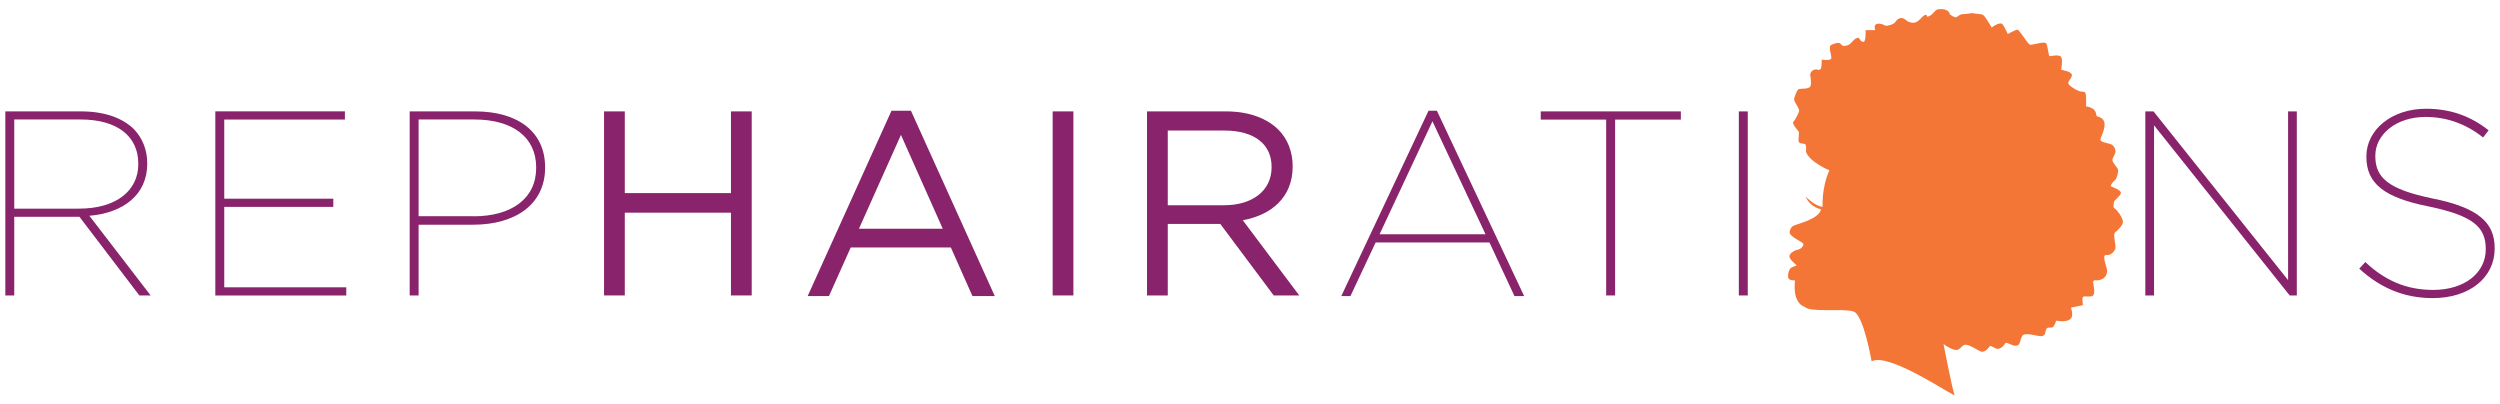 <?xml version="1.0" encoding="UTF-8"?>
<!DOCTYPE svg PUBLIC "-//W3C//DTD SVG 1.1//EN" "http://www.w3.org/Graphics/SVG/1.1/DTD/svg11.dtd">
<svg version="1.1" xmlns="http://www.w3.org/2000/svg" xmlns:xlink="http://www.w3.org/1999/xlink" x="0" y="0" width="1880" height="304" viewBox="0, 0, 470, 76">
  <g id="Layer_1">
    <g>
      <path d="M343.92,32.02 C343.92,32.02 340.16,30.48 339.5,28.48 C339.5,28.48 339.7,27.24 339.32,27.08 C338.94,26.92 338.12,27.12 338.12,26.38 C338.12,25.66 338.3,25.02 338.12,24.68 C338.12,24.68 336.84,23.26 337.14,22.94 C337.44,22.62 338.24,21.2 338.24,20.78 C338.24,20.36 337.36,19.2 337.3,18.78 C337.24,18.36 337.86,16.78 338.24,16.72 C338.62,16.66 340,16.76 340.32,16.28 C340.64,15.8 340.32,14.16 340.32,14.04 C340.32,13.92 340.32,13.92 340.32,13.92 C340.32,13.92 340.5,13.04 341.52,13.04 C341.52,13.04 342.22,13.38 342.36,12.78 C342.52,12.18 342.48,11.2 342.48,11.2 C342.48,11.2 344.14,11.48 344.28,10.98 C344.4,10.48 343.62,8.74 344.28,8.44 C344.94,8.14 345.54,7.96 345.88,8.12 C346.22,8.28 346.14,8.72 346.94,8.62 C347.76,8.52 348.1,7.92 348.52,7.52 C348.92,7.1 349.44,6.98 349.56,7.26 C349.68,7.54 350.06,7.98 350.44,7.86 C350.44,7.86 350.7,7.52 350.72,6.76 C350.76,6 350.72,5.66 350.72,5.66 L352.54,5.66 C352.54,5.66 352.16,4.68 352.88,4.48 C353.6,4.3 354.54,4.86 354.54,4.86 C354.54,4.86 355.86,4.74 356.26,4.2 C356.66,3.66 357.32,2.8 358.58,3.98 C358.58,3.98 359.58,4.58 360.4,4.08 C361.22,3.58 361.54,2.66 362.26,2.82 C362.26,2.82 362.04,3.36 362.76,3 C363.48,2.66 363.76,1.8 364.4,1.74 C365.02,1.68 366.32,1.62 366.6,2.72 C366.6,2.72 367.52,3.42 367.82,3.22 C368.14,3.04 368.58,2.62 369.02,2.66 C369.46,2.7 370.82,2.38 371.06,2.5 C371.32,2.62 372.44,2.56 372.86,2.84 C373.26,3.12 374.44,5.18 374.44,5.18 C374.44,5.18 376.02,3.92 376.52,4.62 C377.02,5.32 377.46,6.4 377.46,6.4 C377.46,6.4 378.9,5.58 379.28,5.58 C379.66,5.58 381.2,8.3 381.66,8.4 C382.12,8.5 384.42,7.68 384.7,8.18 C384.98,8.68 385.14,10.52 385.3,10.56 C385.46,10.6 387.16,10.14 387.5,10.72 C387.84,11.3 387.5,13.12 387.5,13.12 C387.5,13.12 389.66,13.44 389.52,14.2 C389.36,14.96 388.46,15.44 389.02,15.98 C389.58,16.52 390.72,17.16 391.26,17.22 C391.8,17.28 392.14,17.06 392.18,18.24 C392.22,19.42 392.18,20.02 392.18,20.02 C392.18,20.02 392.62,19.96 393.38,20.4 C394.14,20.84 394.08,21.7 394.16,21.82 C394.26,21.94 395.58,22 395.66,23.3 C395.76,24.6 394.62,26.12 394.94,26.44 C395.26,26.76 396.04,26.88 396.64,27.04 C397.24,27.2 397.62,27.7 397.7,28.34 C397.8,28.98 397.08,29.64 397.14,30.14 C397.2,30.64 398.02,31.44 398.18,31.84 C398.34,32.26 397.92,33.62 397.68,33.8 C397.42,33.98 396.58,34.9 396.92,35.06 C397.26,35.22 398.8,35.72 398.72,36.32 C398.62,36.92 397.36,37.64 397.4,38.1 C397.44,38.54 397.14,38.92 397.58,39.2 C398.02,39.48 399.3,41.16 399.08,41.92 C398.86,42.68 397.88,43.46 397.58,43.76 C397.26,44.04 397.8,46.22 397.7,46.68 C397.6,47.12 396.92,48.08 395.98,47.94 C395.04,47.82 396.14,50.38 396.14,50.88 C396.14,51.38 395.94,52.56 394.3,52.72 C394.3,52.72 393.44,52.54 393.5,53.04 C393.56,53.54 394,55.22 393.44,55.6 C392.88,55.98 391.62,55.44 391.52,55.98 C391.42,56.52 391.62,57.24 391.58,57.34 C391.54,57.44 389.34,57.78 389.34,57.88 C389.34,57.98 390,59.46 389.12,60.06 C388.24,60.66 386.54,60.28 386.54,60.28 C386.54,60.28 386.48,60.76 386.1,61.32 C385.72,61.88 385.16,61.32 384.78,61.76 C384.4,62.2 384.72,62.9 384.02,63.16 C383.32,63.42 380.68,62.28 380.18,63.16 C379.68,64.04 379.86,64.94 379.04,65 C378.22,65.06 377.28,64.24 377.02,64.5 C377.02,64.5 376.2,65.9 375.26,65.52 C374.32,65.14 374.26,64.82 374,65.2 C373.74,65.58 373,66.34 372.36,66.08 C371.74,65.82 369.9,64.5 369.22,64.88 C368.52,65.26 368.4,65.96 367.46,65.76 C366.52,65.56 365.38,64.68 365.38,64.68 C365.38,64.68 367.08,73.48 367.46,74.24 C367.84,75 355.26,66.14 351.86,67.92 C351.86,67.92 350.36,59.18 348.46,58.56 C346.58,57.92 340.28,58.82 339.28,57.68 C339.28,57.68 336.96,57.24 337.46,52.72 C337.46,52.72 336.26,52.78 336.18,52.18 C336.08,51.58 336.28,50.48 336.94,50.22 L337.78,49.88 C337.78,49.88 336.4,48.78 336.4,48.2 C336.4,47.62 337.44,47 338,46.94 C338.56,46.88 339.26,46.08 338.98,45.76 C338.7,45.44 336.24,44.34 336.46,43.6 C336.46,43.6 336.5,42.8 337.18,42.44 C337.88,42.08 341.96,41.22 342.36,39.34 C342.36,39.34 340.38,39.06 339.44,36.96 C339.44,36.96 341.3,38.8 342.64,38.88 C342.7,38.84 342.36,35.54 343.92,32.02 z" fill="#F47637" id="path1108"/>
      <path d="M1,20.944 L15.28,20.944 C19.68,20.944 23.04,22.184 25.16,24.264 C26.74,25.904 27.68,28.124 27.68,30.684 L27.68,30.784 C27.68,36.624 23.18,40.024 16.8,40.564 L28.32,55.544 L26.2,55.544 L14.94,40.764 L2.68,40.764 L2.68,55.544 L1,55.544 z M14.84,39.224 C21.96,39.224 26,35.764 26,30.864 L26,30.764 C26,25.584 22,22.464 15.18,22.464 L2.68,22.464 L2.68,39.224 z" fill="#89236B" id="path1110"/>
      <path d="M40.48,20.934 L64.84,20.934 L64.84,22.474 L42.16,22.474 L42.16,37.354 L62.66,37.354 L62.66,38.894 L42.16,38.894 L42.16,54.014 L65.1,54.014 L65.1,55.554 L40.48,55.554 z" fill="#89236B" id="path1112"/>
      <path d="M77.04,20.944 L89.34,20.944 C97.44,20.944 102.48,24.844 102.48,31.424 L102.48,31.524 C102.48,38.444 96.84,42.244 88.98,42.244 L78.7,42.244 L78.7,55.544 L77.02,55.544 L77.02,20.944 z M89.04,40.664 C96.2,40.664 100.8,37.304 100.8,31.564 L100.8,31.464 C100.8,25.784 96.36,22.464 89.18,22.464 L78.7,22.464 L78.7,40.644 L89.04,40.644 z" fill="#89236B" id="path1114"/>
      <path d="M113.56,20.944 L117.46,20.944 L117.46,36.304 L137.42,36.304 L137.42,20.944 L141.32,20.944 L141.32,55.544 L137.42,55.544 L137.42,39.984 L117.46,39.984 L117.46,55.544 L113.56,55.544 z" fill="#89236B" id="path1116"/>
      <path d="M167.6,20.824 L171.26,20.824 L187.02,55.664 L182.82,55.664 L178.76,46.524 L159.94,46.524 L155.84,55.664 L151.84,55.664 z M177.24,43.004 L169.38,25.364 L161.48,43.004 z" fill="#89236B" id="path1118"/>
      <path d="M197.9,20.944 L201.8,20.944 L201.8,55.544 L197.9,55.544 z" fill="#89236B" id="path1120"/>
      <path d="M215.64,20.944 L230.52,20.944 C234.76,20.944 238.18,22.224 240.36,24.404 C242.04,26.084 243.02,28.504 243.02,31.224 L243.02,31.324 C243.02,37.064 239.06,40.424 233.64,41.404 L244.26,55.544 L239.46,55.544 L229.42,42.104 L219.54,42.104 L219.54,55.544 L215.64,55.544 z M230.16,38.584 C235.34,38.584 239.06,35.924 239.06,31.464 L239.06,31.364 C239.06,27.104 235.8,24.544 230.22,24.544 L219.54,24.544 L219.54,38.584 z" fill="#89236B" id="path1122"/>
      <path d="M268.56,20.824 L270.14,20.824 L286.54,55.664 L284.72,55.664 L280.02,45.584 L258.62,45.584 L253.88,55.664 L252.16,55.664 z M279.28,44.044 L269.3,22.804 L259.36,44.044 z" fill="#89236B" id="path1124"/>
      <path d="M301.96,22.484 L289.66,22.484 L289.66,20.944 L316,20.944 L316,22.484 L303.64,22.484 L303.64,55.544 L301.96,55.544 z" fill="#89236B" id="path1126"/>
      <path d="M326.9,20.944 L328.58,20.944 L328.58,55.544 L326.9,55.544 z" fill="#89236B" id="path1128"/>
      <path d="M403.32,20.944 L404.86,20.944 L430.16,52.664 L430.16,20.944 L431.8,20.944 L431.8,55.544 L430.46,55.544 L404.96,23.564 L404.96,55.544 L403.32,55.544 z" fill="#89236B" id="path1130"/>
      <path d="M443.54,50.504 L444.68,49.264 C448.34,52.724 452.38,54.504 457.44,54.504 C463.42,54.504 467.32,51.244 467.32,46.884 L467.32,46.784 C467.32,42.724 465,40.564 456.64,38.824 C448.18,37.144 444.88,34.484 444.88,29.484 L444.88,29.384 C444.88,24.444 449.58,20.444 456.1,20.444 C460.84,20.444 464.6,21.924 467.86,24.504 L466.82,25.844 C463.66,23.324 460.04,21.984 456,21.984 C450.32,21.984 446.56,25.404 446.56,29.244 L446.56,29.344 C446.56,33.344 448.88,35.564 457.28,37.304 C465.88,39.024 469,41.804 469,46.644 L469,46.744 C469,52.084 464.4,56.044 457.34,56.044 C451.94,56.044 447.46,54.104 443.54,50.504 z" fill="#89236B" id="path1132"/>
    </g>
  </g>
</svg>
